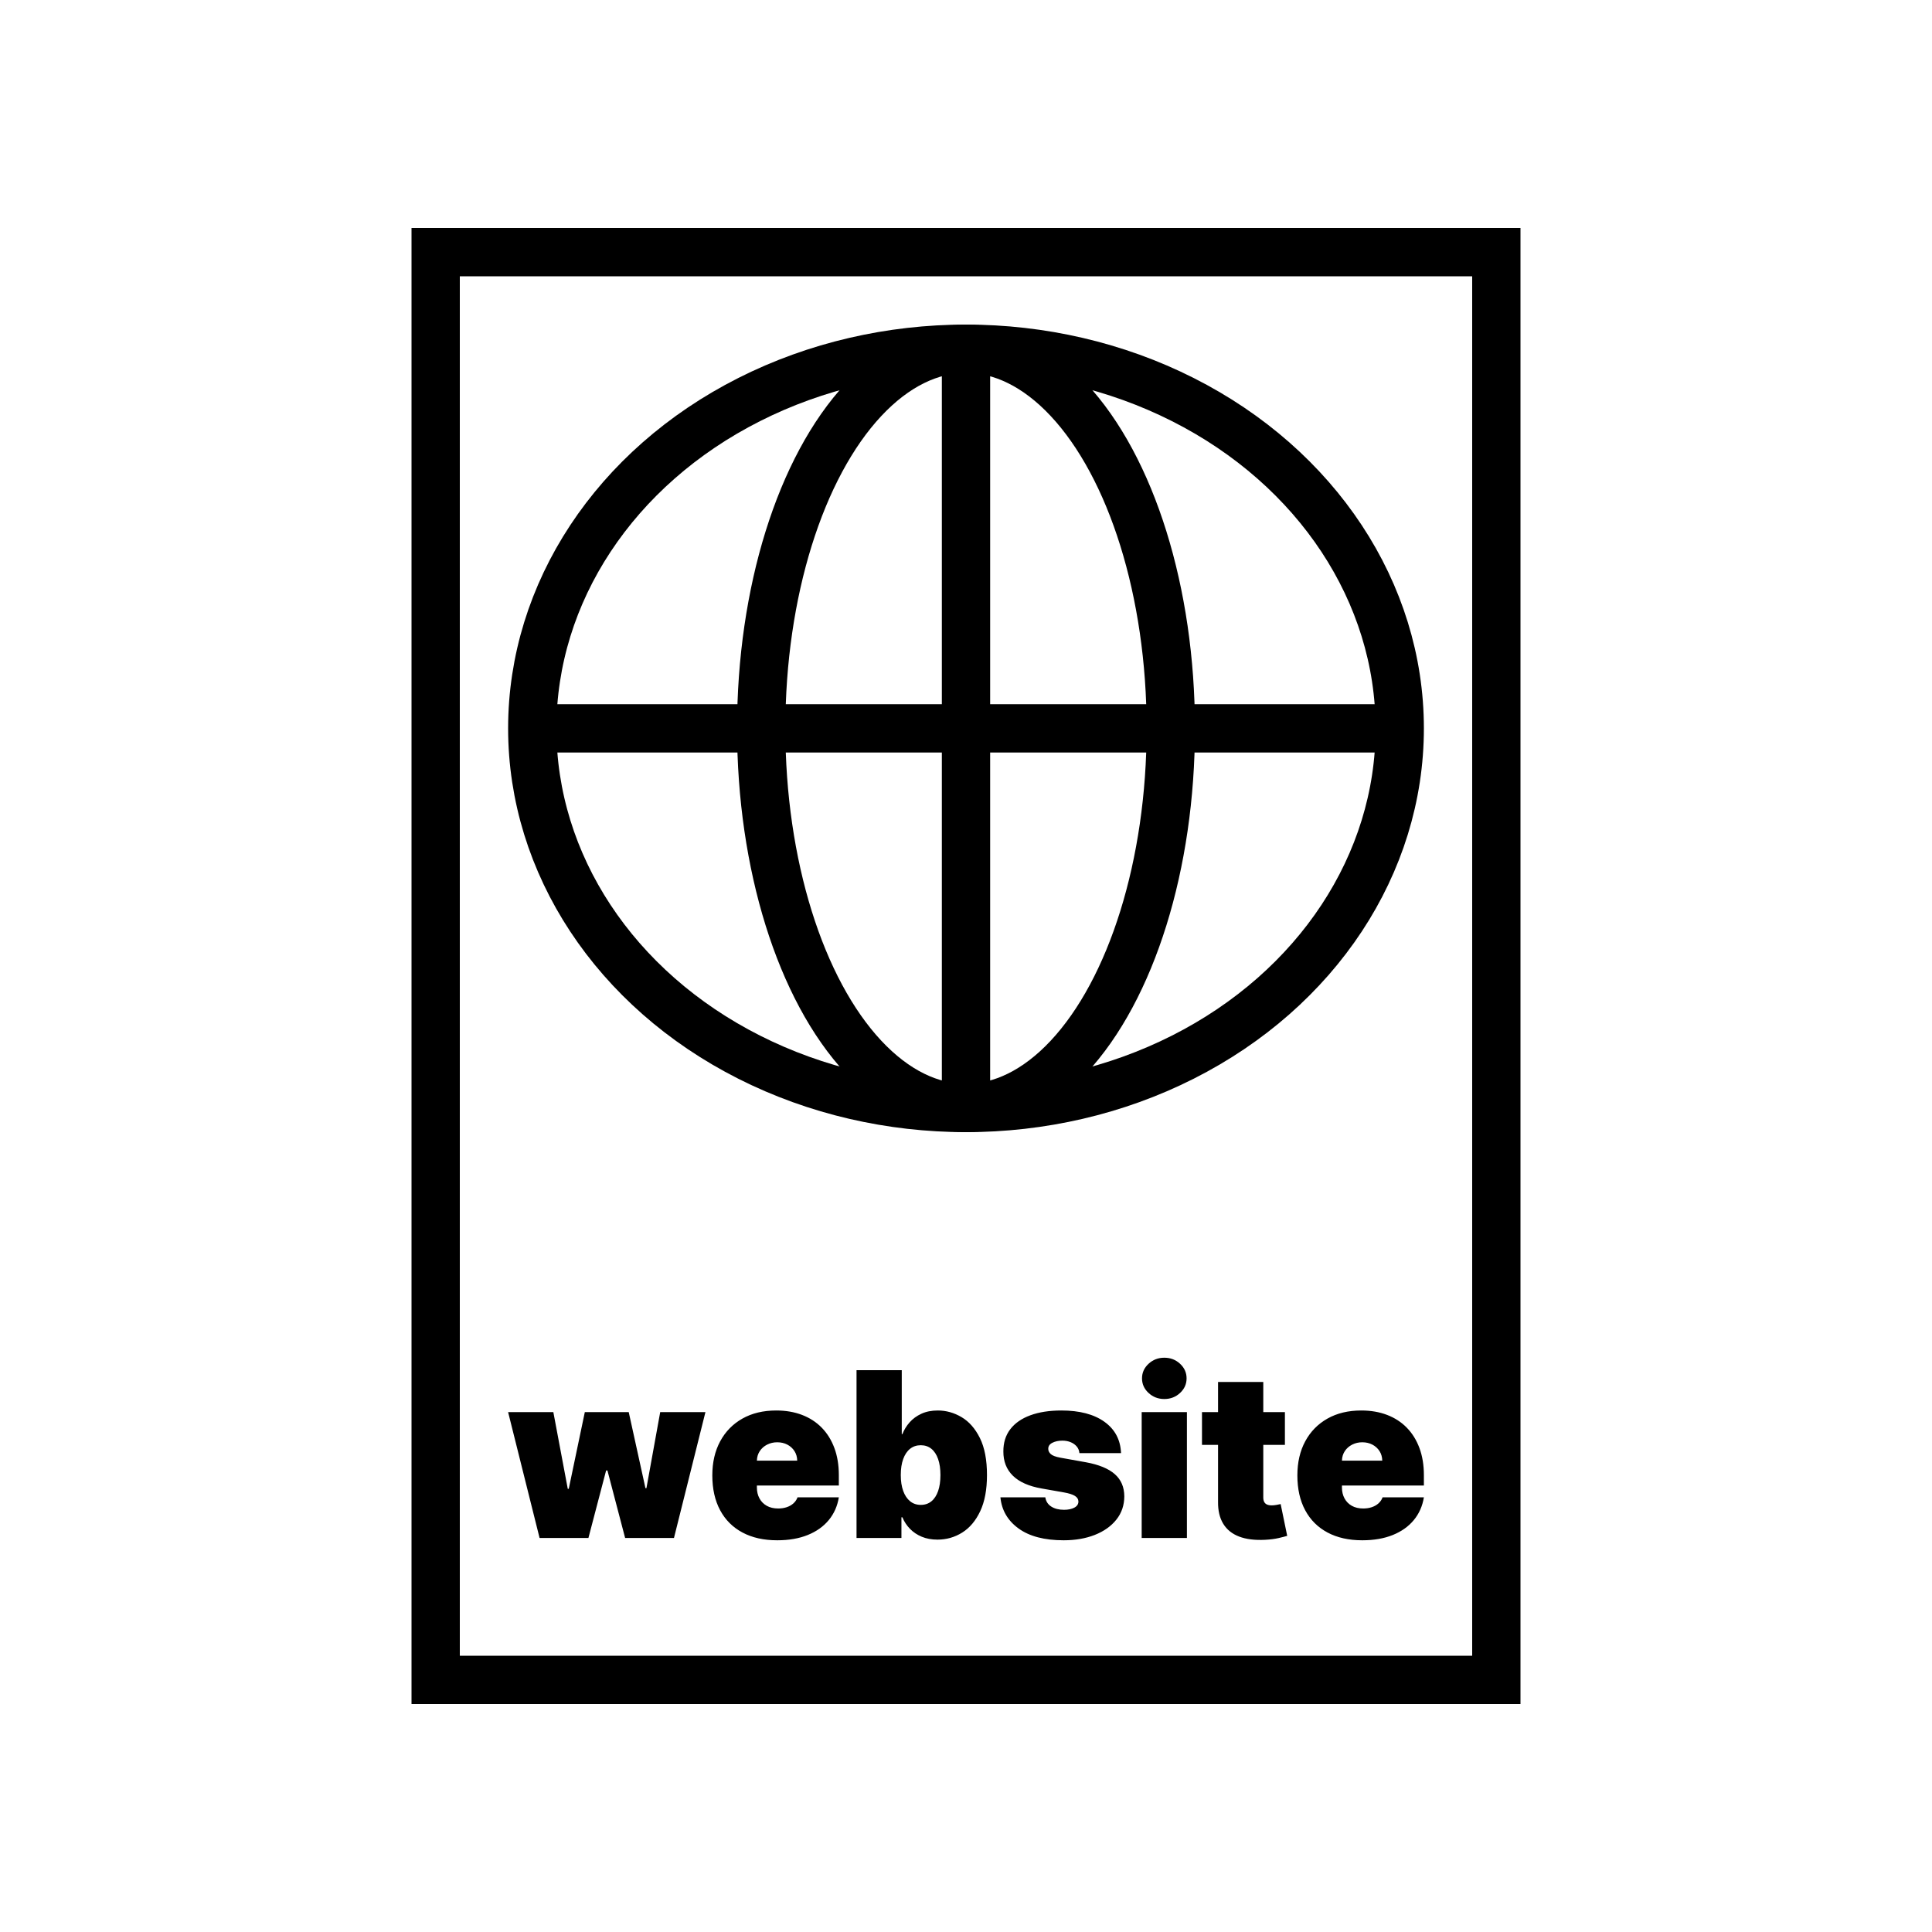 
		<svg
			xmlns="http://www.w3.org/2000/svg"
			viewBox="0 0 4000 4000"
		>
			<defs>
	<symbol viewBox="0 0 2296 3056" id="logo">
	<path d="M 2296 0 V 3056 H 0 V 0 Z M 2196 100 H 100 V 2956 H 2196 Z" />
	<g
		fill="none"
		stroke="black"
		stroke-miterlimit="100"
		stroke-width="100"
	>
		<ellipse
			cx="1148"
			cy="1036"
			rx="898"
			ry="786"
		/>
		<ellipse
			cx="1148"
			cy="1036"
			rx="424"
			ry="786"
		/>
		<path d="M 1148 1822 V 250 M 2046 1036 H 250" />
	</g>
	<path
		d="M 265.147 2712.241 L 200 2451.657 H 293.647 L 323.506 2610.45 H 325.542 L 358.794 2451.657 H 449.727 L 484.335 2609.094 H 486.371 L 514.872 2451.657 H 608.519 L 543.374 2712.241 H 442.262 L 405.617 2572.449 H 402.903 L 366.259 2712.241 H 265.147 Z M 757.139 2716.991 C 729.316 2716.991 705.366 2711.648 685.292 2700.959 C 665.215 2690.271 649.776 2674.892 638.977 2654.814 C 628.175 2634.74 622.775 2610.679 622.775 2582.628 C 622.775 2555.712 628.204 2532.186 639.062 2512.053 C 649.92 2491.923 665.244 2476.257 685.037 2465.06 C 704.828 2453.863 728.185 2448.265 755.102 2448.265 C 774.782 2448.265 792.596 2451.318 808.543 2457.426 S 838.118 2472.384 849.429 2483.976 C 860.737 2495.57 869.447 2509.622 875.555 2526.134 C 881.662 2542.648 884.716 2561.252 884.716 2581.949 V 2603.665 H 651.955 V 2552.091 H 798.533 C 798.42 2544.626 796.524 2538.039 792.851 2532.326 C 789.174 2526.616 784.254 2522.148 778.091 2518.924 C 771.925 2515.7 764.942 2514.089 757.139 2514.089 C 749.561 2514.089 742.605 2515.7 736.271 2518.924 C 729.937 2522.148 724.876 2526.588 721.088 2532.241 C 717.298 2537.898 715.291 2544.515 715.065 2552.091 V 2607.736 C 715.065 2616.107 716.817 2623.572 720.324 2630.13 C 723.829 2636.69 728.863 2641.836 735.424 2645.568 C 741.981 2649.301 749.899 2651.167 759.175 2651.167 C 765.621 2651.167 771.53 2650.263 776.903 2648.452 C 782.273 2646.644 786.884 2644.015 790.73 2640.564 C 794.573 2637.115 797.401 2632.959 799.212 2628.095 H 884.716 C 881.773 2646.191 874.818 2661.884 863.85 2675.173 C 852.878 2688.464 838.372 2698.754 820.334 2706.049 C 802.292 2713.344 781.23 2716.991 757.139 2716.991 Z M 921.355 2712.241 V 2364.796 H 1015.001 V 2497.124 H 1016.358 C 1019.752 2488.302 1024.727 2480.188 1031.288 2472.779 C 1037.846 2465.373 1045.989 2459.435 1055.718 2454.966 C 1065.443 2450.499 1076.754 2448.265 1089.648 2448.265 C 1106.838 2448.265 1123.21 2452.845 1138.762 2462.006 C 1154.312 2471.167 1166.98 2485.588 1176.764 2505.268 C 1186.545 2524.946 1191.439 2550.508 1191.439 2581.949 C 1191.439 2612.036 1186.773 2636.975 1177.443 2656.766 C 1168.111 2676.559 1155.668 2691.318 1140.119 2701.044 C 1124.566 2710.773 1107.517 2715.634 1088.969 2715.634 C 1076.754 2715.634 1065.867 2713.625 1056.312 2709.611 C 1046.753 2705.599 1038.609 2700.111 1031.882 2693.155 C 1025.151 2686.2 1019.977 2678.311 1016.358 2669.489 H 1014.323 V 2712.241 H 921.355 Z M 1012.966 2581.949 C 1012.966 2594.617 1014.633 2605.56 1017.971 2614.776 C 1021.305 2623.996 1026.056 2631.122 1032.221 2636.152 C 1038.384 2641.186 1045.764 2643.702 1054.36 2643.702 C 1062.954 2643.702 1070.278 2641.242 1076.33 2636.322 C 1082.379 2631.402 1087.019 2624.336 1090.241 2615.116 C 1093.465 2605.899 1095.076 2594.843 1095.076 2581.949 S 1093.465 2558.002 1090.241 2548.782 C 1087.019 2539.565 1082.379 2532.496 1076.33 2527.576 C 1070.278 2522.656 1062.954 2520.196 1054.36 2520.196 C 1045.764 2520.196 1038.384 2522.656 1032.221 2527.576 C 1026.056 2532.496 1021.305 2539.565 1017.971 2548.782 C 1014.633 2558.002 1012.966 2569.056 1012.966 2581.949 Z M 1468.985 2536.482 H 1382.803 C 1382.349 2531.168 1380.482 2526.588 1377.204 2522.741 C 1373.922 2518.898 1369.71 2515.929 1364.564 2513.835 C 1359.417 2511.743 1353.733 2510.696 1347.515 2510.696 C 1339.483 2510.696 1332.586 2512.167 1326.817 2515.106 C 1321.05 2518.049 1318.221 2522.232 1318.335 2527.661 C 1318.221 2531.508 1319.889 2535.07 1323.34 2538.349 C 1326.788 2541.631 1333.489 2544.176 1343.443 2545.983 L 1396.374 2555.483 C 1423.065 2560.348 1442.943 2568.521 1456.007 2579.998 C 1469.069 2591.479 1475.657 2606.832 1475.771 2626.059 C 1475.657 2644.608 1470.144 2660.696 1459.229 2674.324 C 1448.314 2687.955 1433.443 2698.473 1414.611 2705.879 C 1395.78 2713.285 1374.319 2716.991 1350.229 2716.991 C 1310.417 2716.991 1279.286 2708.849 1256.837 2692.561 C 1234.384 2676.275 1221.859 2654.788 1219.259 2628.095 H 1312.227 C 1313.471 2636.352 1317.571 2642.714 1324.527 2647.18 C 1331.482 2651.649 1340.275 2653.881 1350.908 2653.881 C 1359.502 2653.881 1366.601 2652.413 1372.199 2649.471 C 1377.798 2646.53 1380.652 2642.345 1380.767 2636.916 C 1380.652 2631.94 1378.192 2627.983 1373.387 2625.041 C 1368.578 2622.101 1361.087 2619.726 1350.908 2617.915 L 1304.763 2609.773 C 1278.184 2605.136 1258.278 2596.314 1245.046 2583.307 C 1231.812 2570.302 1225.252 2553.561 1225.366 2533.09 C 1225.252 2514.995 1230.031 2499.643 1239.702 2487.029 C 1249.372 2474.42 1263.225 2464.806 1281.267 2458.189 C 1299.305 2451.572 1320.71 2448.265 1345.479 2448.265 C 1383.142 2448.265 1412.857 2456.068 1434.631 2471.676 C 1456.401 2487.284 1467.852 2508.888 1468.985 2536.482 Z M 1511.732 2712.241 V 2451.657 H 1605.38 V 2712.241 H 1511.732 Z M 1558.557 2424.514 C 1545.888 2424.514 1535.03 2420.33 1525.983 2411.959 C 1516.934 2403.591 1512.411 2393.525 1512.411 2381.762 C 1512.411 2370 1516.934 2359.935 1525.983 2351.564 C 1535.03 2343.195 1545.888 2339.009 1558.557 2339.009 C 1571.336 2339.009 1582.223 2343.195 1591.214 2351.564 C 1600.205 2359.935 1604.701 2370 1604.701 2381.762 C 1604.701 2393.525 1600.205 2403.591 1591.214 2411.959 C 1582.223 2420.33 1571.336 2424.514 1558.557 2424.514 Z M 1808.276 2451.657 V 2519.518 H 1636.59 V 2451.657 H 1808.276 Z M 1669.841 2389.226 H 1763.488 V 2628.434 C 1763.488 2632.055 1764.108 2635.079 1765.354 2637.51 C 1766.598 2639.943 1768.52 2641.751 1771.123 2642.939 C 1773.724 2644.126 1777.061 2644.72 1781.132 2644.72 C 1783.958 2644.72 1787.267 2644.381 1791.057 2643.702 C 1794.845 2643.023 1797.644 2642.459 1799.454 2642.006 L 1813.026 2707.83 C 1808.841 2709.076 1802.874 2710.602 1795.128 2712.411 C 1787.38 2714.219 1778.189 2715.406 1767.561 2715.974 C 1746.07 2717.102 1728.031 2714.871 1713.441 2709.273 S 1687.88 2694.825 1680.529 2682.722 C 1673.176 2670.621 1669.613 2655.467 1669.841 2637.256 V 2389.226 Z M 1968.423 2716.991 C 1940.6 2716.991 1916.65 2711.648 1896.575 2700.959 C 1876.498 2690.271 1861.061 2674.892 1850.261 2654.814 C 1839.459 2634.74 1834.06 2610.679 1834.06 2582.628 C 1834.06 2555.712 1839.488 2532.186 1850.346 2512.053 C 1861.203 2491.923 1876.527 2476.257 1896.321 2465.06 C 1916.112 2453.863 1939.468 2448.265 1966.387 2448.265 C 1986.066 2448.265 2003.88 2451.318 2019.827 2457.426 S 2049.402 2472.384 2060.713 2483.976 C 2072.021 2495.57 2080.731 2509.622 2086.839 2526.134 C 2092.946 2542.648 2096 2561.252 2096 2581.949 V 2603.665 H 1863.239 V 2552.091 H 2009.817 C 2009.703 2544.626 2007.809 2538.039 2004.135 2532.326 C 2000.458 2526.616 1995.538 2522.148 1989.375 2518.924 C 1983.209 2515.7 1976.227 2514.089 1968.423 2514.089 C 1960.844 2514.089 1953.889 2515.7 1947.556 2518.924 C 1941.221 2522.148 1936.16 2526.588 1932.372 2532.241 C 1928.581 2537.898 1926.574 2544.515 1926.35 2552.091 V 2607.736 C 1926.35 2616.107 1928.102 2623.572 1931.608 2630.13 C 1935.113 2636.69 1940.147 2641.836 1946.707 2645.568 C 1953.266 2649.301 1961.184 2651.167 1970.459 2651.167 C 1976.905 2651.167 1982.813 2650.263 1988.188 2648.452 C 1993.558 2646.644 1998.167 2644.015 2002.014 2640.564 C 2005.857 2637.115 2008.686 2632.959 2010.496 2628.095 H 2096 C 2093.058 2646.191 2086.102 2661.884 2075.133 2675.173 C 2064.161 2688.464 2049.656 2698.754 2031.618 2706.049 C 2013.576 2713.344 1992.514 2716.991 1968.423 2716.991 Z"
	/>
</symbol>
			</defs>
			<rect
				width="100%"
				height="100%"
				fill="white"
			/>
			<use
				href="#logo"
				width="2296"
				height="3056"
				x="852"
				y="472"
			/>
		</svg>
	